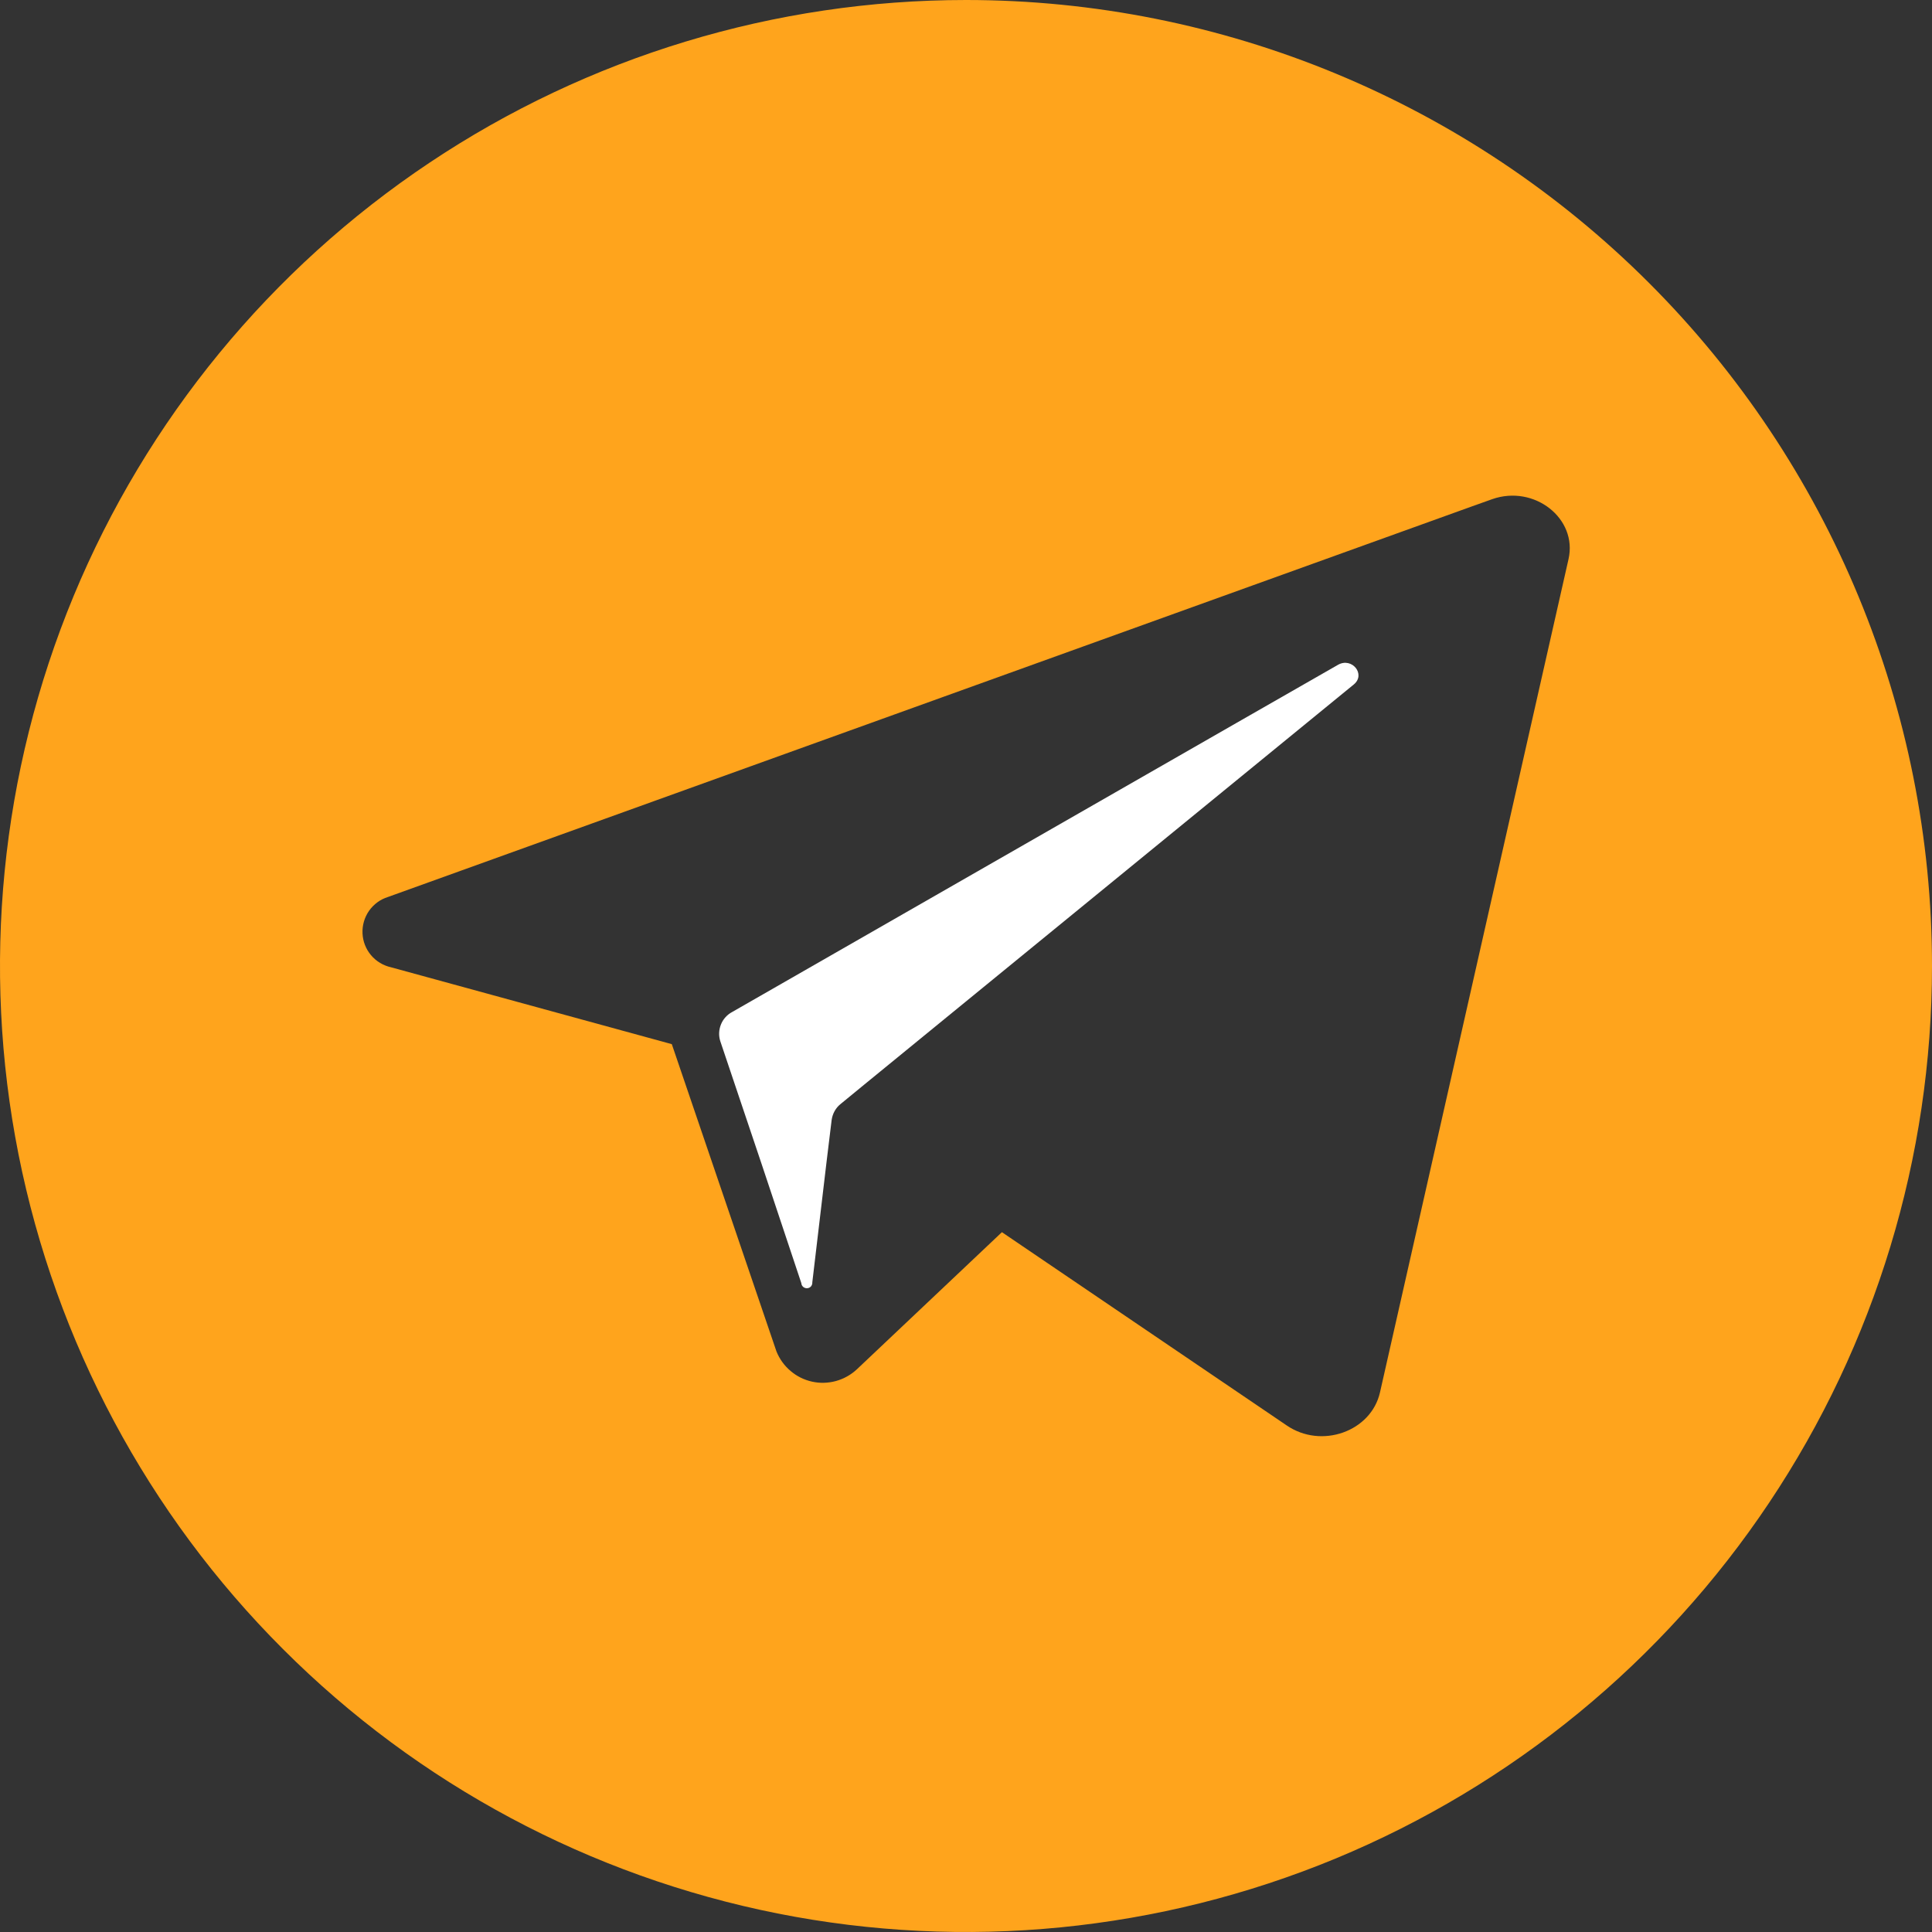 <svg width="22" height="22" viewBox="0 0 22 22" fill="none" xmlns="http://www.w3.org/2000/svg">
<rect x="0" y="0" width="22" height="22" fill="#333333" stroke="none"/>
<g clip-path="url(#clip0_1477_16950)">
<path d="M15.416 7.794L9.837 12.354L9.575 12.569C9.517 12.614 9.48 12.681 9.47 12.754L9.411 13.239L9.25 14.601C9.251 14.618 9.246 14.634 9.236 14.647C9.225 14.66 9.21 14.668 9.193 14.669C9.177 14.671 9.16 14.665 9.147 14.655C9.134 14.644 9.126 14.629 9.125 14.612L8.671 13.25L8.202 11.856C8.182 11.794 8.185 11.726 8.21 11.665C8.234 11.605 8.28 11.554 8.337 11.524L14.143 8.196L15.235 7.571C15.394 7.479 15.556 7.679 15.416 7.794Z" fill="white"/>
<path d="M11 0C8.824 0 6.698 0.645 4.889 1.854C3.08 3.063 1.67 4.78 0.837 6.79C0.005 8.8 -0.213 11.012 0.211 13.146C0.636 15.28 1.683 17.24 3.222 18.778C4.76 20.317 6.72 21.364 8.854 21.789C10.988 22.213 13.2 21.995 15.21 21.163C17.22 20.33 18.938 18.92 20.146 17.111C21.355 15.302 22 13.176 22 11C22 8.083 20.841 5.285 18.778 3.222C16.715 1.159 13.917 0 11 0ZM17.861 6.367L15.714 15.856C15.613 16.301 15.047 16.503 14.651 16.231L11.409 14.031L9.758 15.592C9.69 15.656 9.608 15.701 9.519 15.726C9.43 15.75 9.337 15.753 9.247 15.733C9.156 15.713 9.072 15.671 9.002 15.611C8.932 15.552 8.877 15.476 8.842 15.39L8.246 13.64L7.65 11.89L4.454 11.015C4.364 10.995 4.284 10.947 4.225 10.877C4.166 10.807 4.132 10.72 4.128 10.628C4.124 10.537 4.15 10.447 4.202 10.372C4.255 10.297 4.33 10.241 4.418 10.214L16.765 5.765L16.992 5.684C17.471 5.516 17.966 5.904 17.861 6.367Z" fill="#FFA41C"/>
</g>
<defs>
<clipPath id="clip0_1477_16950">
<rect width="22" height="22" fill="white"/>
</clipPath>
</defs>
</svg>
